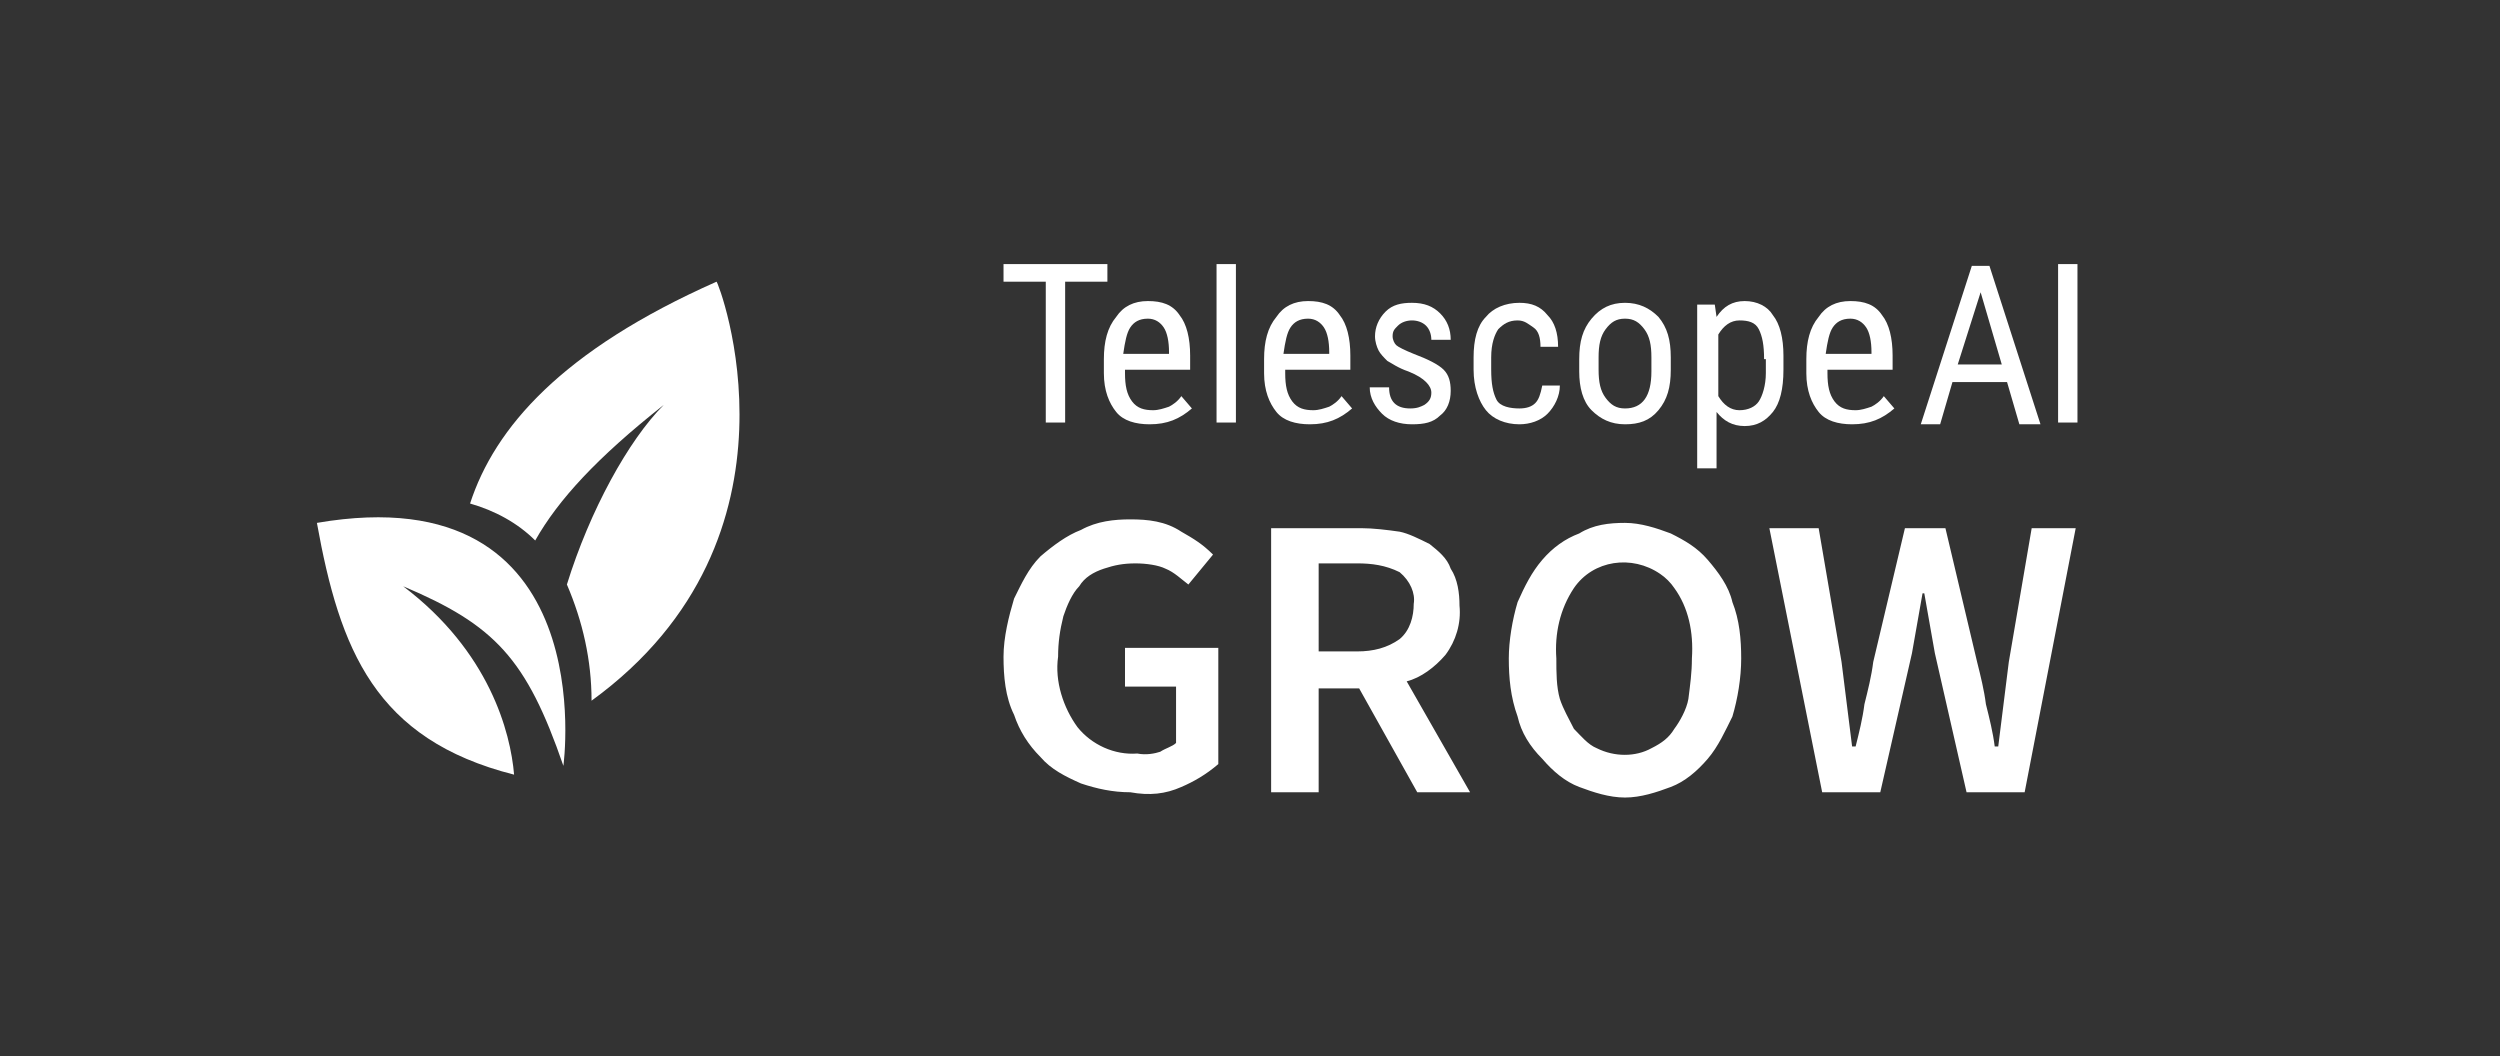 <?xml version="1.0" encoding="utf-8"?>
<!-- Generator: Adobe Illustrator 22.0.1, SVG Export Plug-In . SVG Version: 6.00 Build 0)  -->
<svg version="1.1" id="grow_logo" xmlns="http://www.w3.org/2000/svg" xmlns:xlink="http://www.w3.org/1999/xlink" x="0px" y="0px"
	 viewBox="0 0 142 60" style="enable-background:new 0 0 142 60;" xml:space="preserve">
<rect x="0" y="0" width="142" height="60" fill="#333333" stroke="none"/>
<style type="text/css">
	.st0{display:none;fill:#333333;fill-opacity:0;}
	.st1{fill:#FFFFFF;}
</style>
<rect id="logo_bg" class="st0" width="142" height="60"/>
<path id="GROW" class="st1" d="M67.1,44.7c0.7-0.3,1.4-0.7,2.1-1.3v-6.6h-5.3V39h2.9v3.2c-0.2,0.2-0.6,0.3-0.9,0.5
	c-0.3,0.1-0.8,0.2-1.3,0.1c-1.3,0.1-2.6-0.5-3.4-1.5c-0.8-1.1-1.3-2.6-1.1-4c0-0.8,0.1-1.5,0.3-2.3c0.2-0.6,0.5-1.3,0.9-1.7
	c0.3-0.5,0.8-0.8,1.4-1c0.6-0.2,1.1-0.3,1.8-0.3c0.6,0,1.3,0.1,1.7,0.3c0.5,0.2,0.9,0.6,1.3,0.9l1.4-1.7c-0.6-0.6-1.1-0.9-1.8-1.3
	c-0.9-0.6-1.9-0.7-2.9-0.7c-0.9,0-1.9,0.1-2.8,0.6c-0.8,0.3-1.6,0.9-2.3,1.5c-0.7,0.7-1.1,1.6-1.5,2.4c-0.3,1-0.6,2.2-0.6,3.3
	s0.1,2.3,0.6,3.3c0.3,0.9,0.8,1.7,1.5,2.4c0.6,0.7,1.4,1.1,2.3,1.5c0.9,0.3,1.8,0.5,2.8,0.5C65.3,45.2,66.2,45.1,67.1,44.7z
	 M74.9,45v-5.9h2.3l3.3,5.9h3l-3.6-6.3c0.8-0.2,1.6-0.8,2.2-1.5c0.6-0.8,0.9-1.8,0.8-2.8c0-0.7-0.1-1.5-0.5-2.1
	c-0.2-0.6-0.7-1-1.2-1.4c-0.6-0.3-1.2-0.6-1.7-0.7C78.8,30.1,78,30,77.3,30h-5.1v15H74.9L74.9,45z M74.9,32h2.2
	c0.8,0,1.6,0.1,2.4,0.5c0.6,0.5,0.9,1.2,0.8,1.8c0,0.7-0.2,1.5-0.8,2C78.8,36.8,78,37,77.1,37h-2.2V32L74.9,32z M94.9,44.7
	c0.8-0.3,1.5-0.9,2.1-1.6c0.6-0.7,1-1.6,1.4-2.4c0.3-1,0.5-2.2,0.5-3.3s-0.1-2.2-0.5-3.2c-0.2-0.9-0.8-1.7-1.4-2.4
	c-0.6-0.7-1.3-1.1-2.1-1.5c-0.8-0.3-1.7-0.6-2.6-0.6s-1.8,0.1-2.6,0.6c-0.8,0.3-1.5,0.8-2.1,1.5c-0.6,0.7-1,1.5-1.4,2.4
	c-0.3,1-0.5,2.2-0.5,3.2c0,1.1,0.1,2.2,0.5,3.3c0.2,0.9,0.7,1.7,1.4,2.4c0.6,0.7,1.3,1.3,2.1,1.6c0.8,0.3,1.7,0.6,2.6,0.6
	S94.1,45,94.9,44.7L94.9,44.7z M90.7,42.5c-0.5-0.2-0.9-0.7-1.3-1.1c-0.3-0.6-0.6-1.1-0.8-1.7c-0.2-0.7-0.2-1.5-0.2-2.3
	c-0.1-1.4,0.2-2.8,1-4c1.1-1.6,3.3-1.9,4.9-0.8c0.3,0.2,0.6,0.5,0.8,0.8c0.8,1.1,1.1,2.5,1,4c0,0.8-0.1,1.5-0.2,2.3
	c-0.1,0.6-0.5,1.3-0.8,1.7c-0.3,0.5-0.7,0.8-1.3,1.1C92.9,43,91.7,43,90.7,42.5L90.7,42.5z M106.8,45l1.8-7.9
	c0.1-0.6,0.2-1.1,0.3-1.7s0.2-1.1,0.3-1.7h0.1c0.1,0.6,0.2,1.1,0.3,1.7s0.2,1.1,0.3,1.7l1.8,7.9h3.3l2.9-15h-2.5l-1.3,7.6
	c-0.1,0.8-0.2,1.6-0.3,2.4c-0.1,0.8-0.2,1.6-0.3,2.4h-0.2c-0.1-0.8-0.3-1.6-0.5-2.4c-0.1-0.8-0.3-1.6-0.5-2.4l-1.8-7.6h-2.3
	l-1.8,7.6c-0.1,0.8-0.3,1.6-0.5,2.4c-0.1,0.8-0.3,1.6-0.5,2.4h-0.2c-0.1-0.8-0.2-1.6-0.3-2.4c-0.1-0.8-0.2-1.6-0.3-2.4l-1.3-7.6
	h-2.8l3,15H106.8L106.8,45z"/>
<path id="symbol" class="st1" d="M33.6,39.8c0-2.3-0.5-4.5-1.4-6.6C33.5,29,35.7,25,37.7,23c-3.8,3-6,5.4-7.3,7.7
	c-1-1-2.3-1.7-3.7-2.1c1.4-4.3,5.2-8.7,14-12.6C40.8,16,46.4,30.5,33.6,39.8z M22.9,33.3C27.8,37,29,41.6,29.2,44
	c-7.9-2-9.9-7.1-11.2-14.3c16.3-2.8,14,13.8,14,13.8C29.9,37.4,28.1,35.5,22.9,33.3L22.9,33.3L22.9,33.3z"/>
<g id="telescope_x5F_ai">
	<path class="st1" d="M62.9,16h-2.4v8h-1.1v-8H57v-1h5.9V16z"/>
	<path class="st1" d="M65.3,24.1c-0.8,0-1.5-0.2-1.9-0.7s-0.7-1.2-0.7-2.2v-0.8c0-1,0.2-1.8,0.7-2.4c0.4-0.6,1-0.9,1.8-0.9
		s1.4,0.2,1.8,0.8c0.4,0.5,0.6,1.3,0.6,2.3V21h-3.7v0.2c0,0.7,0.1,1.2,0.4,1.6s0.7,0.5,1.2,0.5c0.3,0,0.6-0.1,0.9-0.2
		c0.2-0.1,0.5-0.3,0.7-0.6l0.6,0.7C67,23.8,66.3,24.1,65.3,24.1z M65.2,18.1c-0.5,0-0.8,0.2-1,0.5s-0.3,0.8-0.4,1.5h2.6V20
		c0-0.6-0.1-1.1-0.3-1.4C65.9,18.3,65.6,18.1,65.2,18.1z"/>
	<path class="st1" d="M70.2,24h-1.1v-9h1.1V24z"/>
	<path class="st1" d="M74.4,24.1c-0.8,0-1.5-0.2-1.9-0.7c-0.4-0.5-0.7-1.2-0.7-2.2v-0.8c0-1,0.2-1.8,0.7-2.4c0.4-0.6,1-0.9,1.8-0.9
		s1.4,0.2,1.8,0.8c0.4,0.5,0.6,1.3,0.6,2.3V21H73v0.2c0,0.7,0.1,1.2,0.4,1.6s0.7,0.5,1.2,0.5c0.3,0,0.6-0.1,0.9-0.2
		c0.2-0.1,0.5-0.3,0.7-0.6l0.6,0.7C76.1,23.8,75.4,24.1,74.4,24.1z M74.3,18.1c-0.5,0-0.8,0.2-1,0.5s-0.3,0.8-0.4,1.5h2.6V20
		c0-0.6-0.1-1.1-0.3-1.4C75,18.3,74.7,18.1,74.3,18.1z"/>
	<path class="st1" d="M81.3,22.3c0-0.2-0.1-0.4-0.3-0.6s-0.5-0.4-1-0.6c-0.6-0.2-1-0.5-1.2-0.6c-0.2-0.2-0.4-0.4-0.5-0.6
		c-0.1-0.2-0.2-0.5-0.2-0.8c0-0.5,0.2-1,0.6-1.4c0.4-0.4,0.9-0.5,1.5-0.5c0.7,0,1.2,0.2,1.6,0.6c0.4,0.4,0.6,0.9,0.6,1.5h-1.1
		c0-0.3-0.1-0.6-0.3-0.8c-0.2-0.2-0.5-0.3-0.8-0.3s-0.6,0.1-0.8,0.3c-0.2,0.2-0.3,0.3-0.3,0.6c0,0.2,0.1,0.4,0.2,0.5
		c0.1,0.1,0.5,0.3,1,0.5c0.8,0.3,1.4,0.6,1.7,0.9s0.4,0.7,0.4,1.2c0,0.6-0.2,1.1-0.6,1.4c-0.4,0.4-0.9,0.5-1.6,0.5s-1.3-0.2-1.7-0.6
		s-0.7-0.9-0.7-1.5h1.1c0,0.4,0.1,0.7,0.3,0.9c0.2,0.2,0.5,0.3,0.9,0.3c0.4,0,0.6-0.1,0.8-0.2C81.2,22.8,81.3,22.6,81.3,22.3z"/>
	<path class="st1" d="M86.3,23.2c0.4,0,0.7-0.1,0.9-0.3c0.2-0.2,0.3-0.5,0.4-1h1c0,0.6-0.3,1.2-0.7,1.6c-0.4,0.4-1,0.6-1.6,0.6
		c-0.8,0-1.5-0.3-1.9-0.8C84,22.8,83.7,22,83.7,21v-0.7c0-1,0.2-1.8,0.7-2.3c0.4-0.5,1.1-0.8,1.9-0.8c0.7,0,1.2,0.2,1.6,0.7
		c0.4,0.4,0.6,1,0.6,1.8h-1c0-0.5-0.1-0.9-0.4-1.1s-0.5-0.4-0.9-0.4c-0.5,0-0.8,0.2-1.1,0.5c-0.2,0.3-0.4,0.8-0.4,1.6V21
		c0,0.8,0.1,1.3,0.3,1.7C85.2,23.1,85.8,23.2,86.3,23.2z"/>
	<path class="st1" d="M89.7,20.4c0-1,0.2-1.7,0.7-2.3c0.5-0.6,1.1-0.9,1.9-0.9s1.4,0.3,1.9,0.8c0.5,0.6,0.7,1.3,0.7,2.3V21
		c0,1-0.2,1.7-0.7,2.3c-0.5,0.6-1.1,0.8-1.9,0.8s-1.4-0.3-1.9-0.8s-0.7-1.3-0.7-2.2V20.4z M90.8,21c0,0.7,0.1,1.2,0.4,1.6
		s0.6,0.6,1.1,0.6c1,0,1.5-0.7,1.5-2.1v-0.8c0-0.7-0.1-1.2-0.4-1.6s-0.6-0.6-1.1-0.6s-0.8,0.2-1.1,0.6c-0.3,0.4-0.4,0.9-0.4,1.6V21z
		"/>
	<path class="st1" d="M101.3,21c0,1.1-0.2,1.9-0.6,2.4c-0.4,0.5-0.9,0.8-1.6,0.8s-1.2-0.3-1.6-0.8v3.2h-1.1v-9.3h1l0.1,0.7
		c0.4-0.6,0.9-0.9,1.6-0.9s1.3,0.3,1.6,0.8c0.4,0.5,0.6,1.3,0.6,2.3V21z M100.2,20.4c0-0.8-0.1-1.3-0.3-1.7
		c-0.2-0.4-0.6-0.5-1.1-0.5s-0.9,0.3-1.2,0.8v3.5c0.3,0.5,0.7,0.8,1.2,0.8s0.9-0.2,1.1-0.5s0.4-0.9,0.4-1.6v-0.8H100.2z"/>
	<path class="st1" d="M105.2,24.1c-0.8,0-1.5-0.2-1.9-0.7c-0.4-0.5-0.7-1.2-0.7-2.2v-0.8c0-1,0.2-1.8,0.7-2.4c0.4-0.6,1-0.9,1.8-0.9
		s1.4,0.2,1.8,0.8c0.4,0.5,0.6,1.3,0.6,2.3V21h-3.7v0.2c0,0.7,0.1,1.2,0.4,1.6s0.7,0.5,1.2,0.5c0.3,0,0.6-0.1,0.9-0.2
		c0.2-0.1,0.5-0.3,0.7-0.6l0.6,0.7C106.9,23.8,106.2,24.1,105.2,24.1z M105.1,18.1c-0.5,0-0.8,0.2-1,0.5s-0.3,0.8-0.4,1.5h2.6V20
		c0-0.6-0.1-1.1-0.3-1.4C105.8,18.3,105.5,18.1,105.1,18.1z"/>
	<path class="st1" d="M114,21.7h-3.1l-0.7,2.4h-1.1l2.9-9h1l2.9,9h-1.2L114,21.7z M111.2,20.7h2.5l-1.2-4.1L111.2,20.7z"/>
	<path class="st1" d="M118,24h-1.1v-9h1.1V24z"/>
</g>
</svg>
